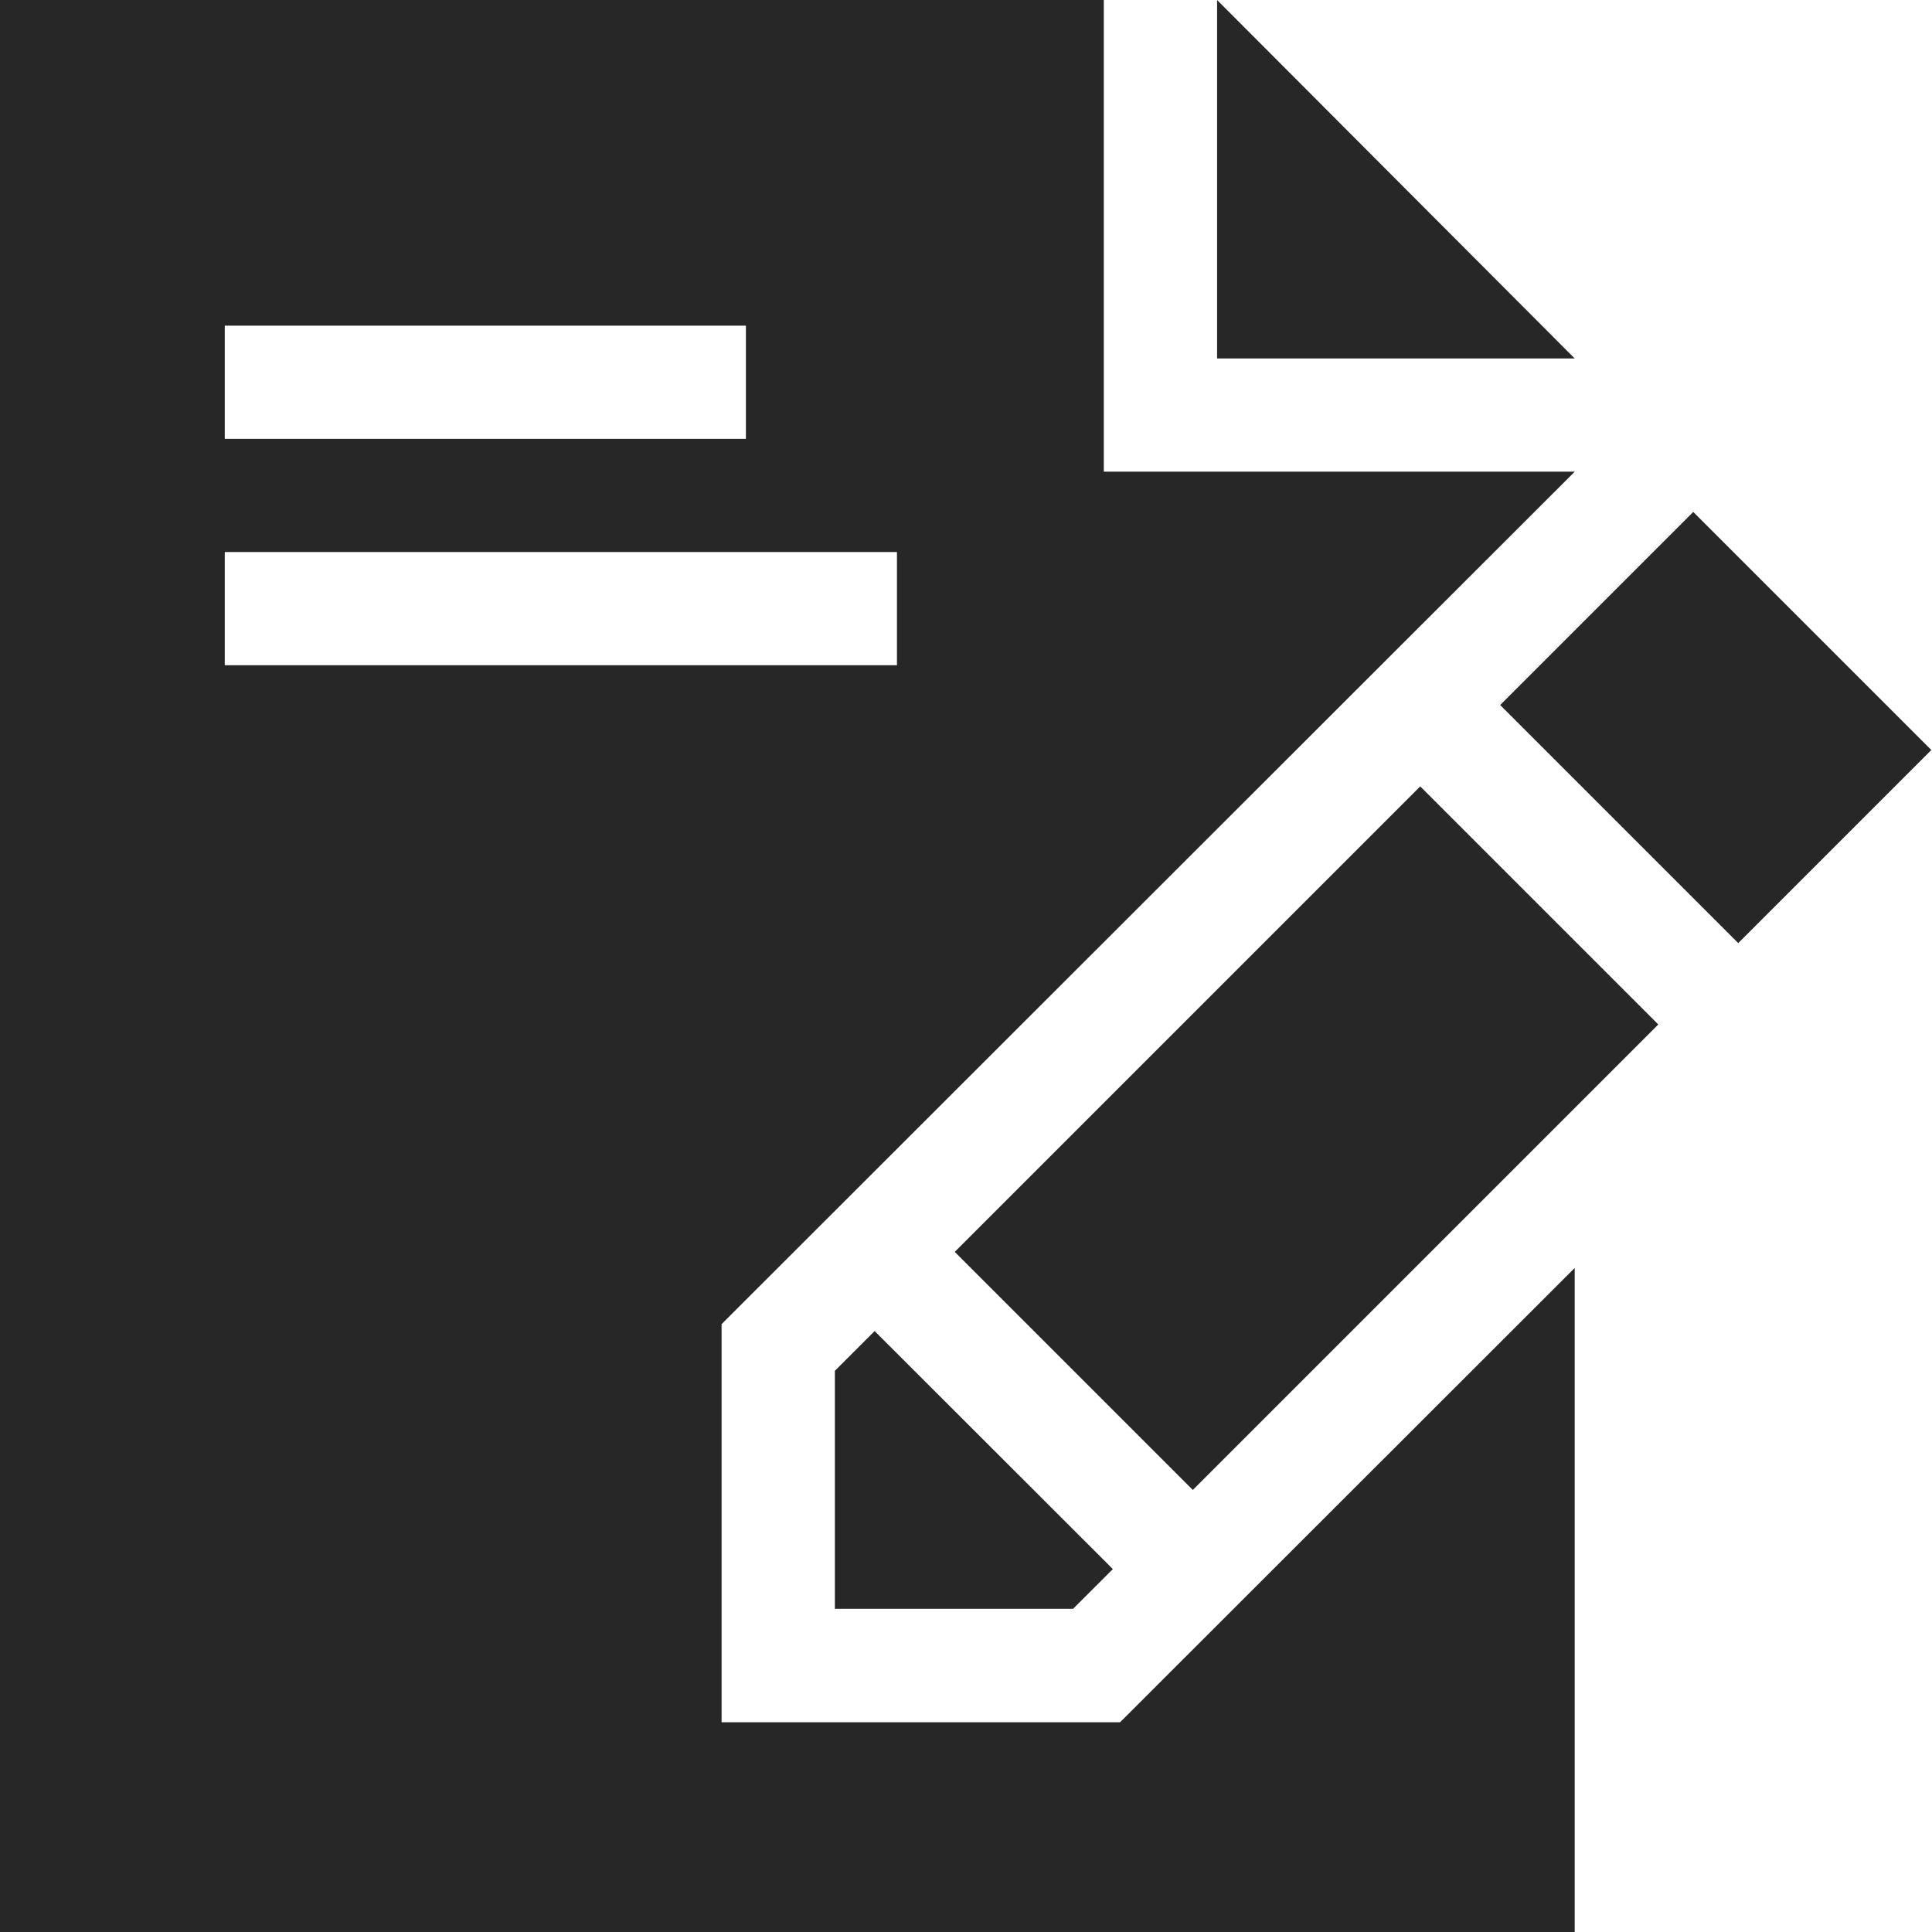 <?xml version="1.0"?>
<svg xmlns="http://www.w3.org/2000/svg" xmlns:xlink="http://www.w3.org/1999/xlink" xmlns:svgjs="http://svgjs.com/svgjs" version="1.1" width="512" height="512" x="0" y="0" viewBox="0 0 512 512" style="enable-background:new 0 0 512 512" xml:space="preserve" class=""><g><g xmlns="http://www.w3.org/2000/svg"><path d="m322.544 0v95.004h94.773z" fill="#272727" data-original="#000000" style="" class=""/><path d="m259.056 256.793h174.48v89.24h-174.48z" transform="matrix(.707 -.707 .707 .707 -111.688 333.365)" fill="#272727" data-original="#000000" style="" class=""/><path d="m418.646 148.328h72.379v89.243h-72.379z" transform="matrix(.707 -.707 .707 .707 -3.291 377.952)" fill="#272727" data-original="#000000" style="" class=""/><path d="m284.381 426.353 10.536-10.528-63.127-63.077-10.536 10.528v63.077z" fill="#272727" data-original="#000000" style="" class=""/><path d="m191.229 456.42v-105.51l226.087-225.91h-124.797v-125h-292.519v512h417.316v-175.98l-120.494 120.4zm-131.665-370.122h138.108v30h-138.108zm0 60h178.139v30h-178.139z" fill="#272727" data-original="#000000" style="" class=""/></g></g></svg>
